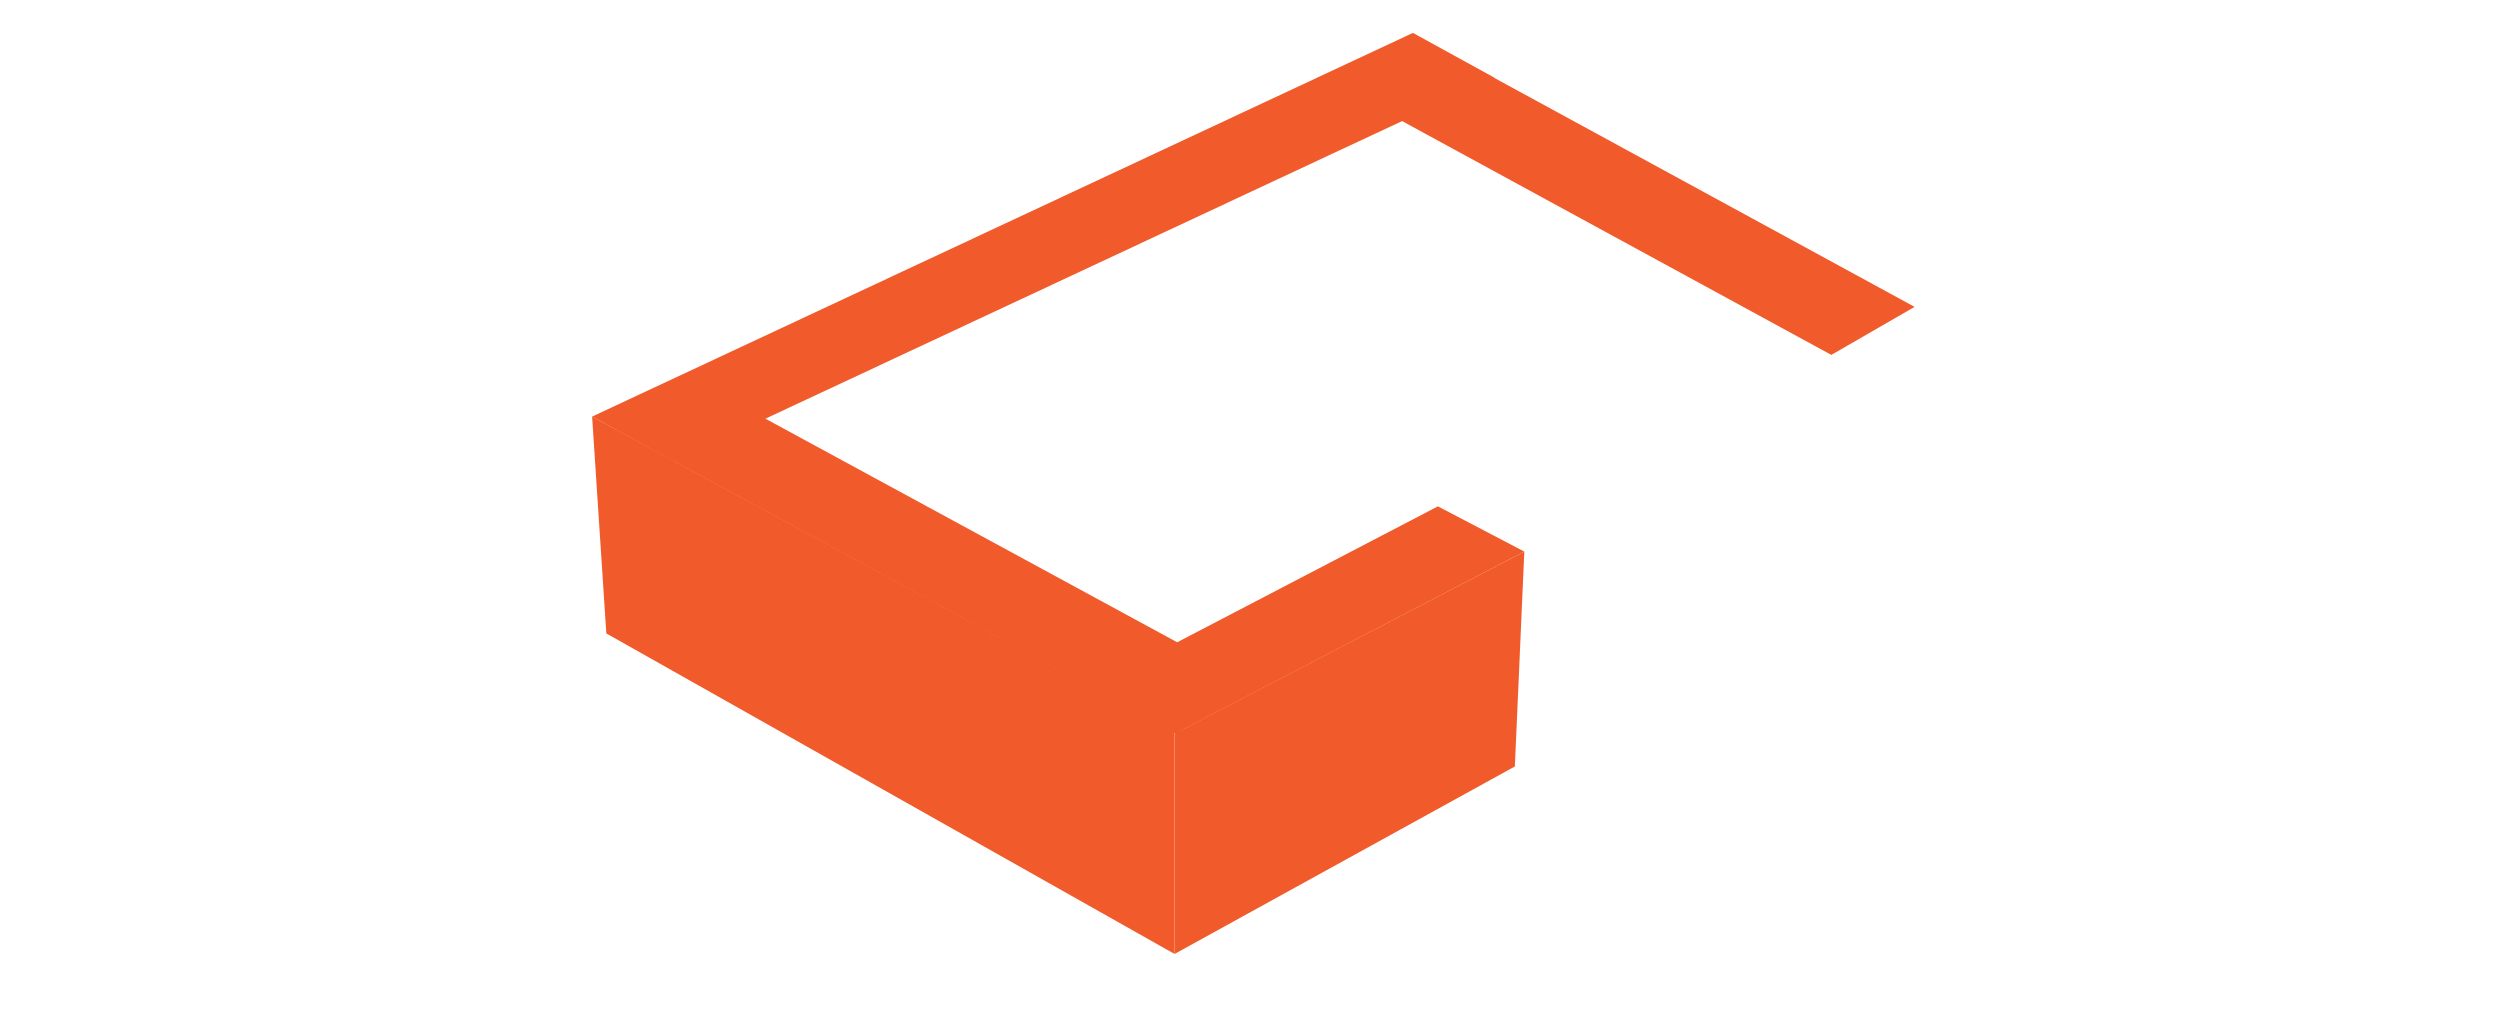 <svg width="76" height="31" viewBox="-18 -1 76 31" fill="#F15B2C" xmlns="http://www.w3.org/2000/svg">
<path fill-rule="evenodd" clip-rule="evenodd" d="M27.438 1.366L27.43 1.37L40.204 8.329L37.672 9.789L24.624 2.681L5.269 11.728L17.786 18.525L25.712 14.393L28.338 15.768L17.929 21.196L17.76 21.317L2.493 13.025L2.485 13.03L1.207 12.327L0.731 12.069L0.733 12.067L0 11.664L24.953 0L27.438 1.366Z" />
<path d="M0 11.664L17.706 21.265V28L0.432 18.256L0 11.664Z" />
<path d="M17.707 21.303L28.339 15.767L28.052 22.3L17.707 28V21.303Z" />
</svg>
<!-- <svg width="76" height="31" viewBox="0 0 76 31" fill="none" xmlns="http://www.w3.org/2000/svg">
<g clip-path="url(#clip0)">
<path fill-rule="evenodd" clip-rule="evenodd" d="M45.4382 3.36595L45.43 3.37006L58.204 10.3288L55.6717 11.7892L42.6241 4.68098L23.2691 13.7277L35.7861 20.5254L43.7116 16.393L46.3384 17.768L35.9291 23.1957L35.7599 23.3173L20.4929 15.0254L20.4847 15.0295L19.2066 14.3273L18.731 14.0685L18.7335 14.0669L18 13.6636L42.9535 2L45.4382 3.36595Z" fill="#F15B2C"/>
<path d="M18 13.6636L35.7065 23.2647V30L18.432 20.256L18 13.6636Z" fill="#F15B2C"/>
<path d="M35.7073 23.3034L46.3392 17.7673L46.0517 24.3006L35.7073 30.0001V23.3034Z" fill="#F15B2C"/>
</g>
<defs>
<clipPath id="clip0">
<rect width="76" height="31" fill="white"/>
</clipPath>
</defs>
</svg> -->



